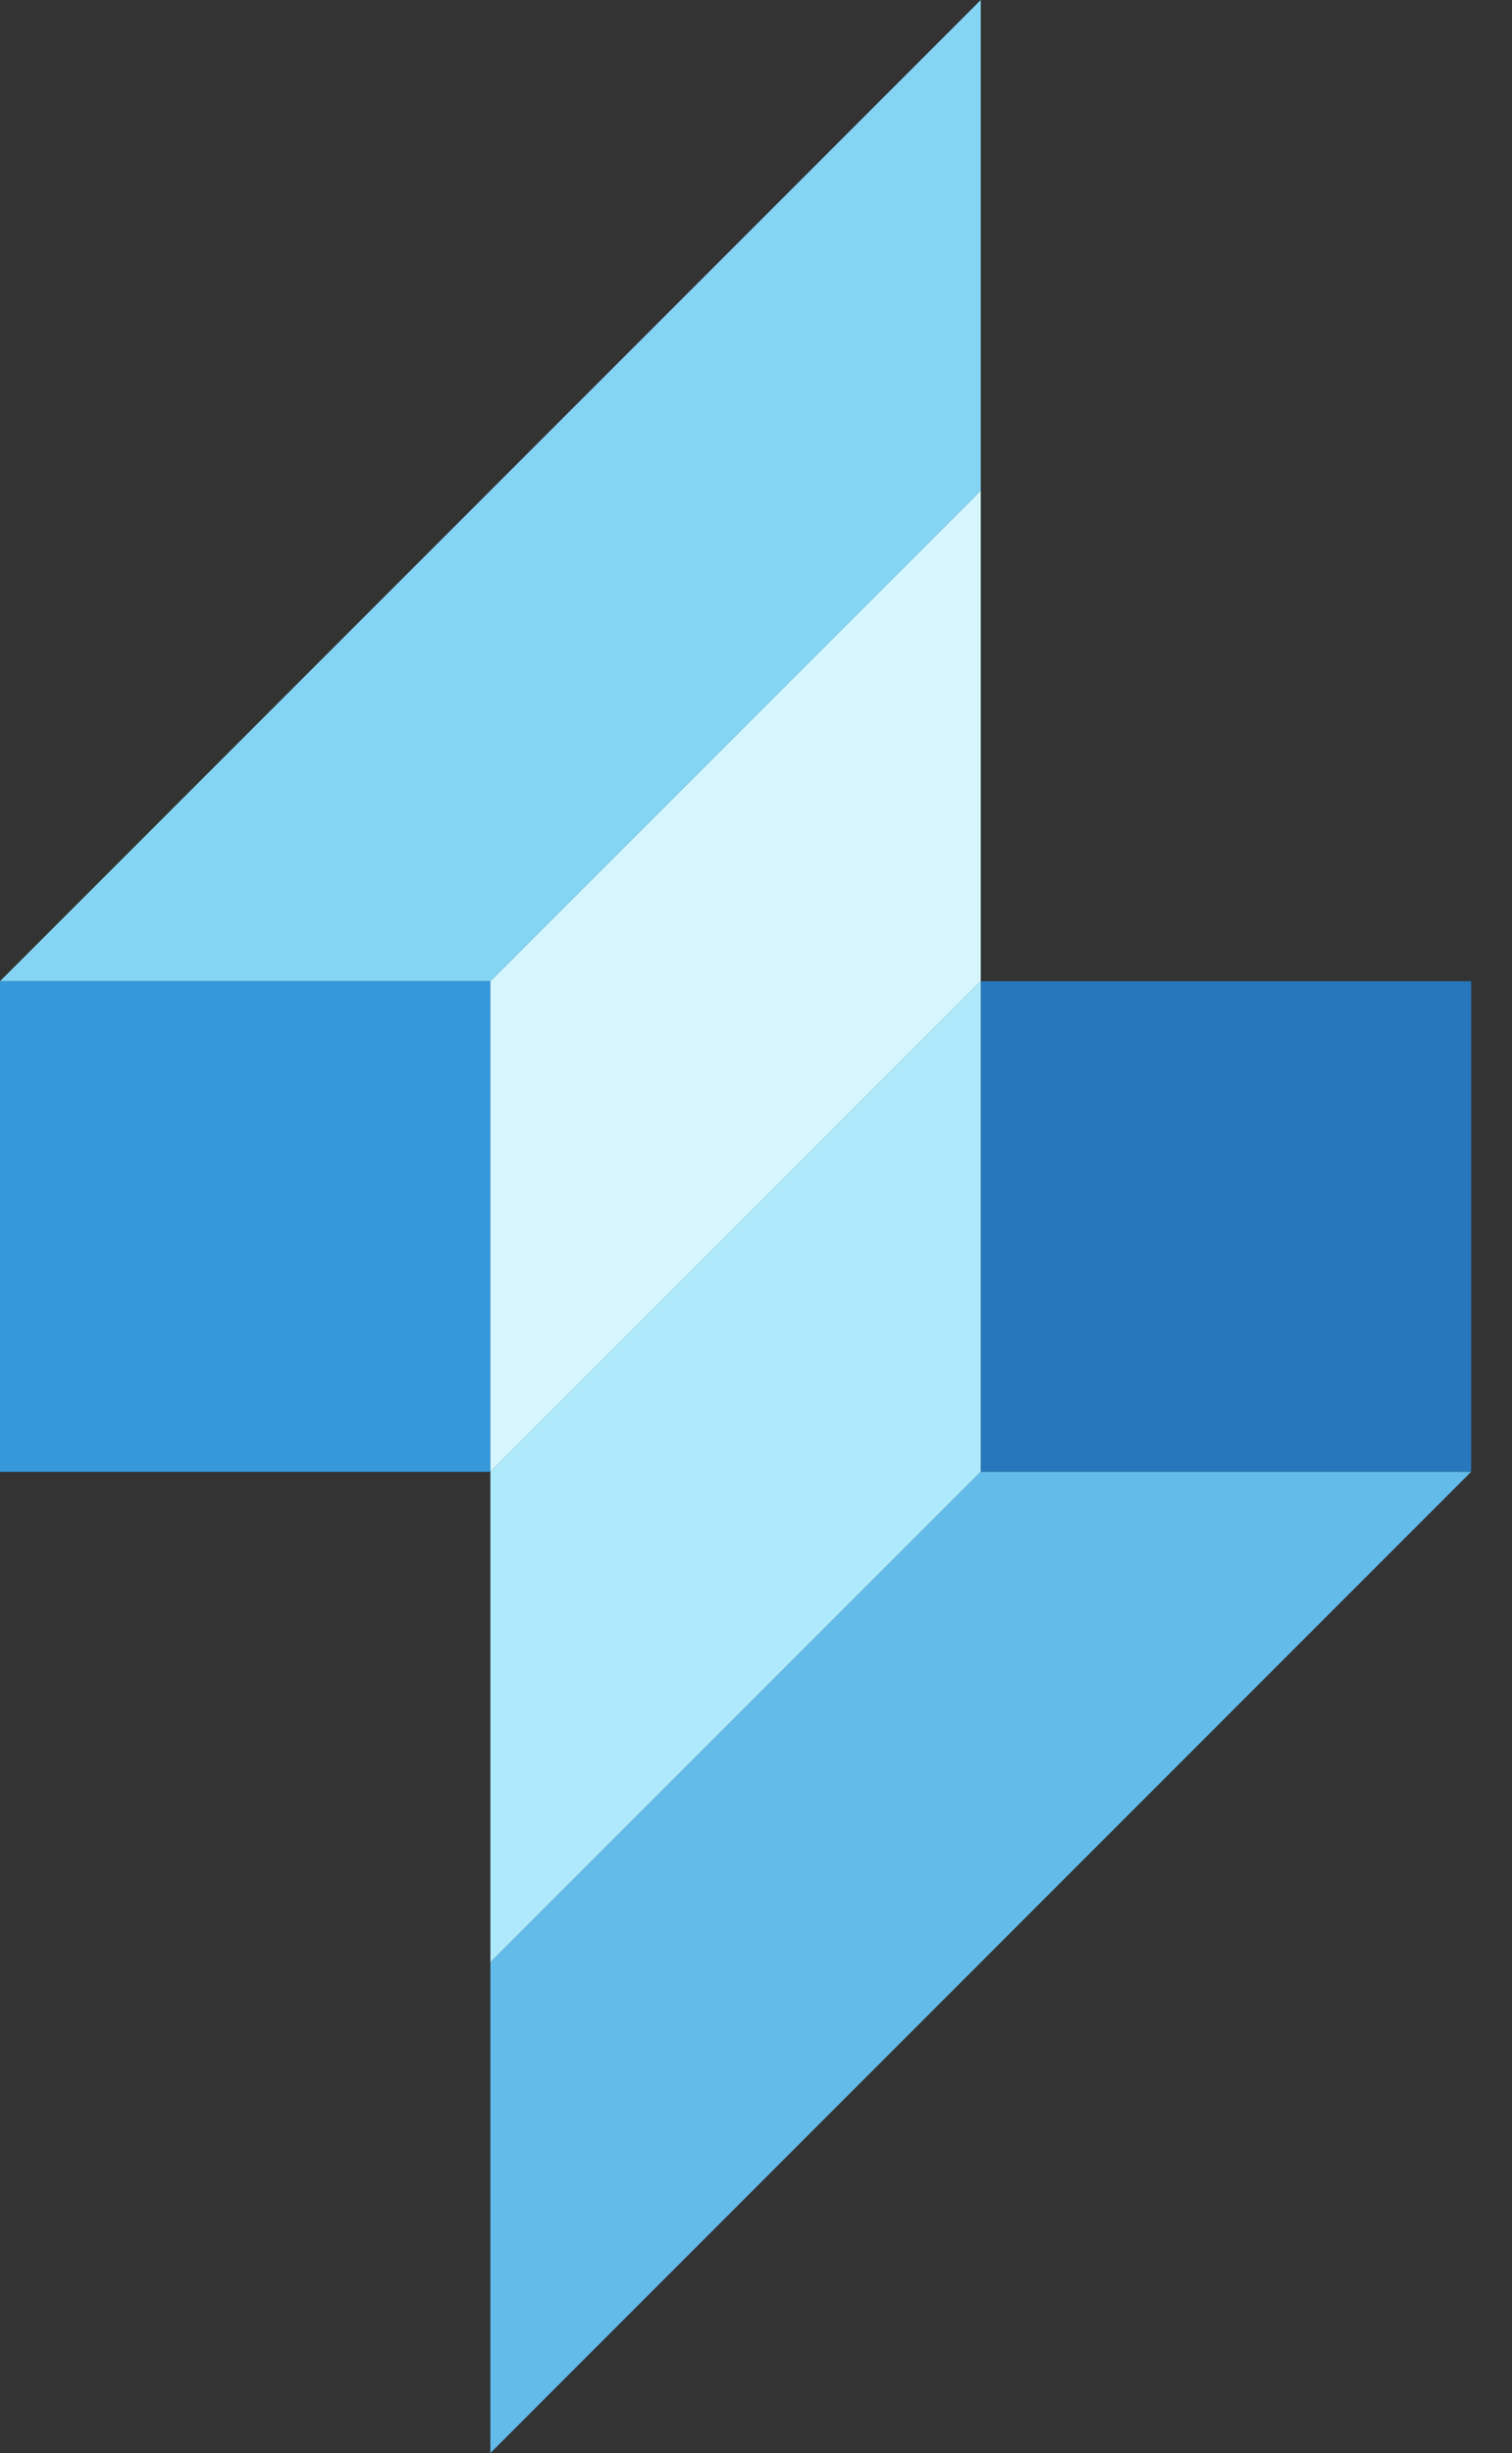 <svg width="37" height="60" viewBox="0 0 37 60" fill="none" xmlns="http://www.w3.org/2000/svg">
<rect x="0" y="0" width="37" height="60" fill="#333333" stroke="none"/>
<rect y="24" width="12" height="12" fill="#3498DB"/>
<rect x="36" y="36" width="12" height="12" transform="rotate(180 36 36)" fill="#2677BC"/>
<path d="M12 24L24 12V24L12 36V24Z" fill="#D6F6FD"/>
<path d="M24 36L12 48L12 36L24 24L24 36Z" fill="#AEEAFB"/>
<path d="M0 24L24 0V12L12 24H0Z" fill="#84D4F4"/>
<path d="M36 36L12 60L12 48L24 36L36 36Z" fill="#63BBE9"/>
</svg>
